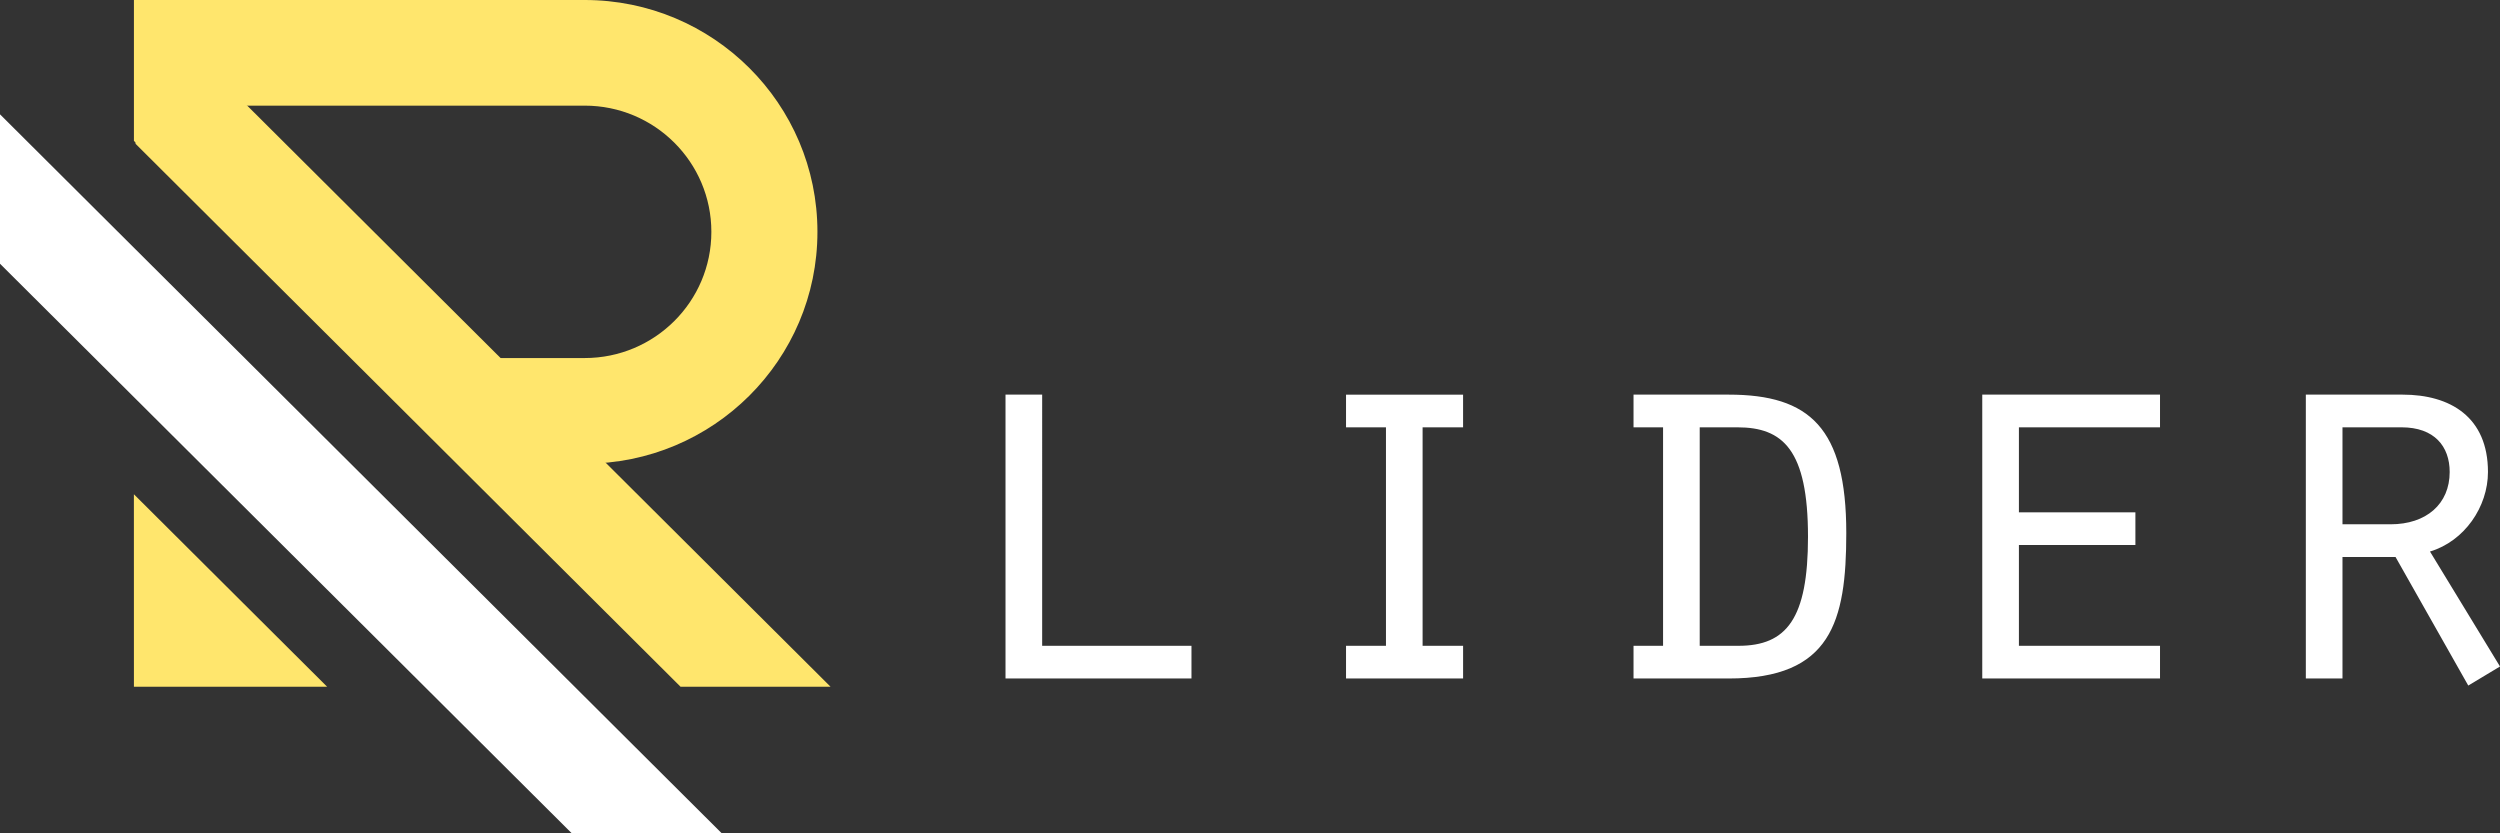 <svg width="156" height="52" fill="none" xmlns="http://www.w3.org/2000/svg"><rect width="100%" height="100%" fill="#333333" stroke="none"/><path d="M62.744 42.337h11.604v-2.04h-9.317V24.625h-2.287v17.712ZM83.993 42.337h7.304v-2.04H88.77V26.666h2.526v-2.04h-7.304v2.04h2.492v13.633h-2.492v2.04ZM101.932 26.665h1.843v13.633h-1.843v2.04h5.938c6.383 0 7.338-3.536 7.338-9.078 0-6.561-2.287-8.635-7.338-8.635h-5.938v2.04Zm4.13 0h2.354c2.833 0 4.403 1.393 4.403 6.833 0 5.1-1.331 6.8-4.334 6.8h-2.423V26.665ZM123.693 42.337h11.092v-2.04h-8.805v-6.289h7.269v-2.04h-7.269v-5.303h8.805v-2.04h-11.092v17.712ZM146.171 32.716v-6.051h3.686c2.047 0 3.003 1.19 3.003 2.787 0 2.006-1.468 3.264-3.686 3.264h-3.003Zm-2.287 9.621h2.287v-7.581h3.31l4.539 8.023 1.98-1.19-4.369-7.173c2.151-.646 3.618-2.788 3.618-4.964 0-3.433-2.355-4.827-5.324-4.827h-6.041v17.712Z" fill="#fff"/><path d="M8.457 8.973 9.176.366l42.65 42.486h-9.36L8.457 8.972Z" fill="#FFE66D"/><path fill-rule="evenodd" clip-rule="evenodd" d="M36.484 0H8.357v8.79l6.618 6.592v-8.79h21.51c4.365 0 7.904 3.526 7.904 7.875 0 4.35-3.539 7.875-7.905 7.875H21.961l6.619 6.592h7.904c8.021 0 14.524-6.477 14.524-14.467S44.505 0 36.484 0Z" fill="#FFE66D"/><path d="M0 16.457V7.134L45.04 52h-9.359L0 16.457Z" fill="#fff"/><path d="m8.355 30.842 12.058 12.011-12.056-.001-.002-12.01Z" fill="#FFE66D"/></svg>